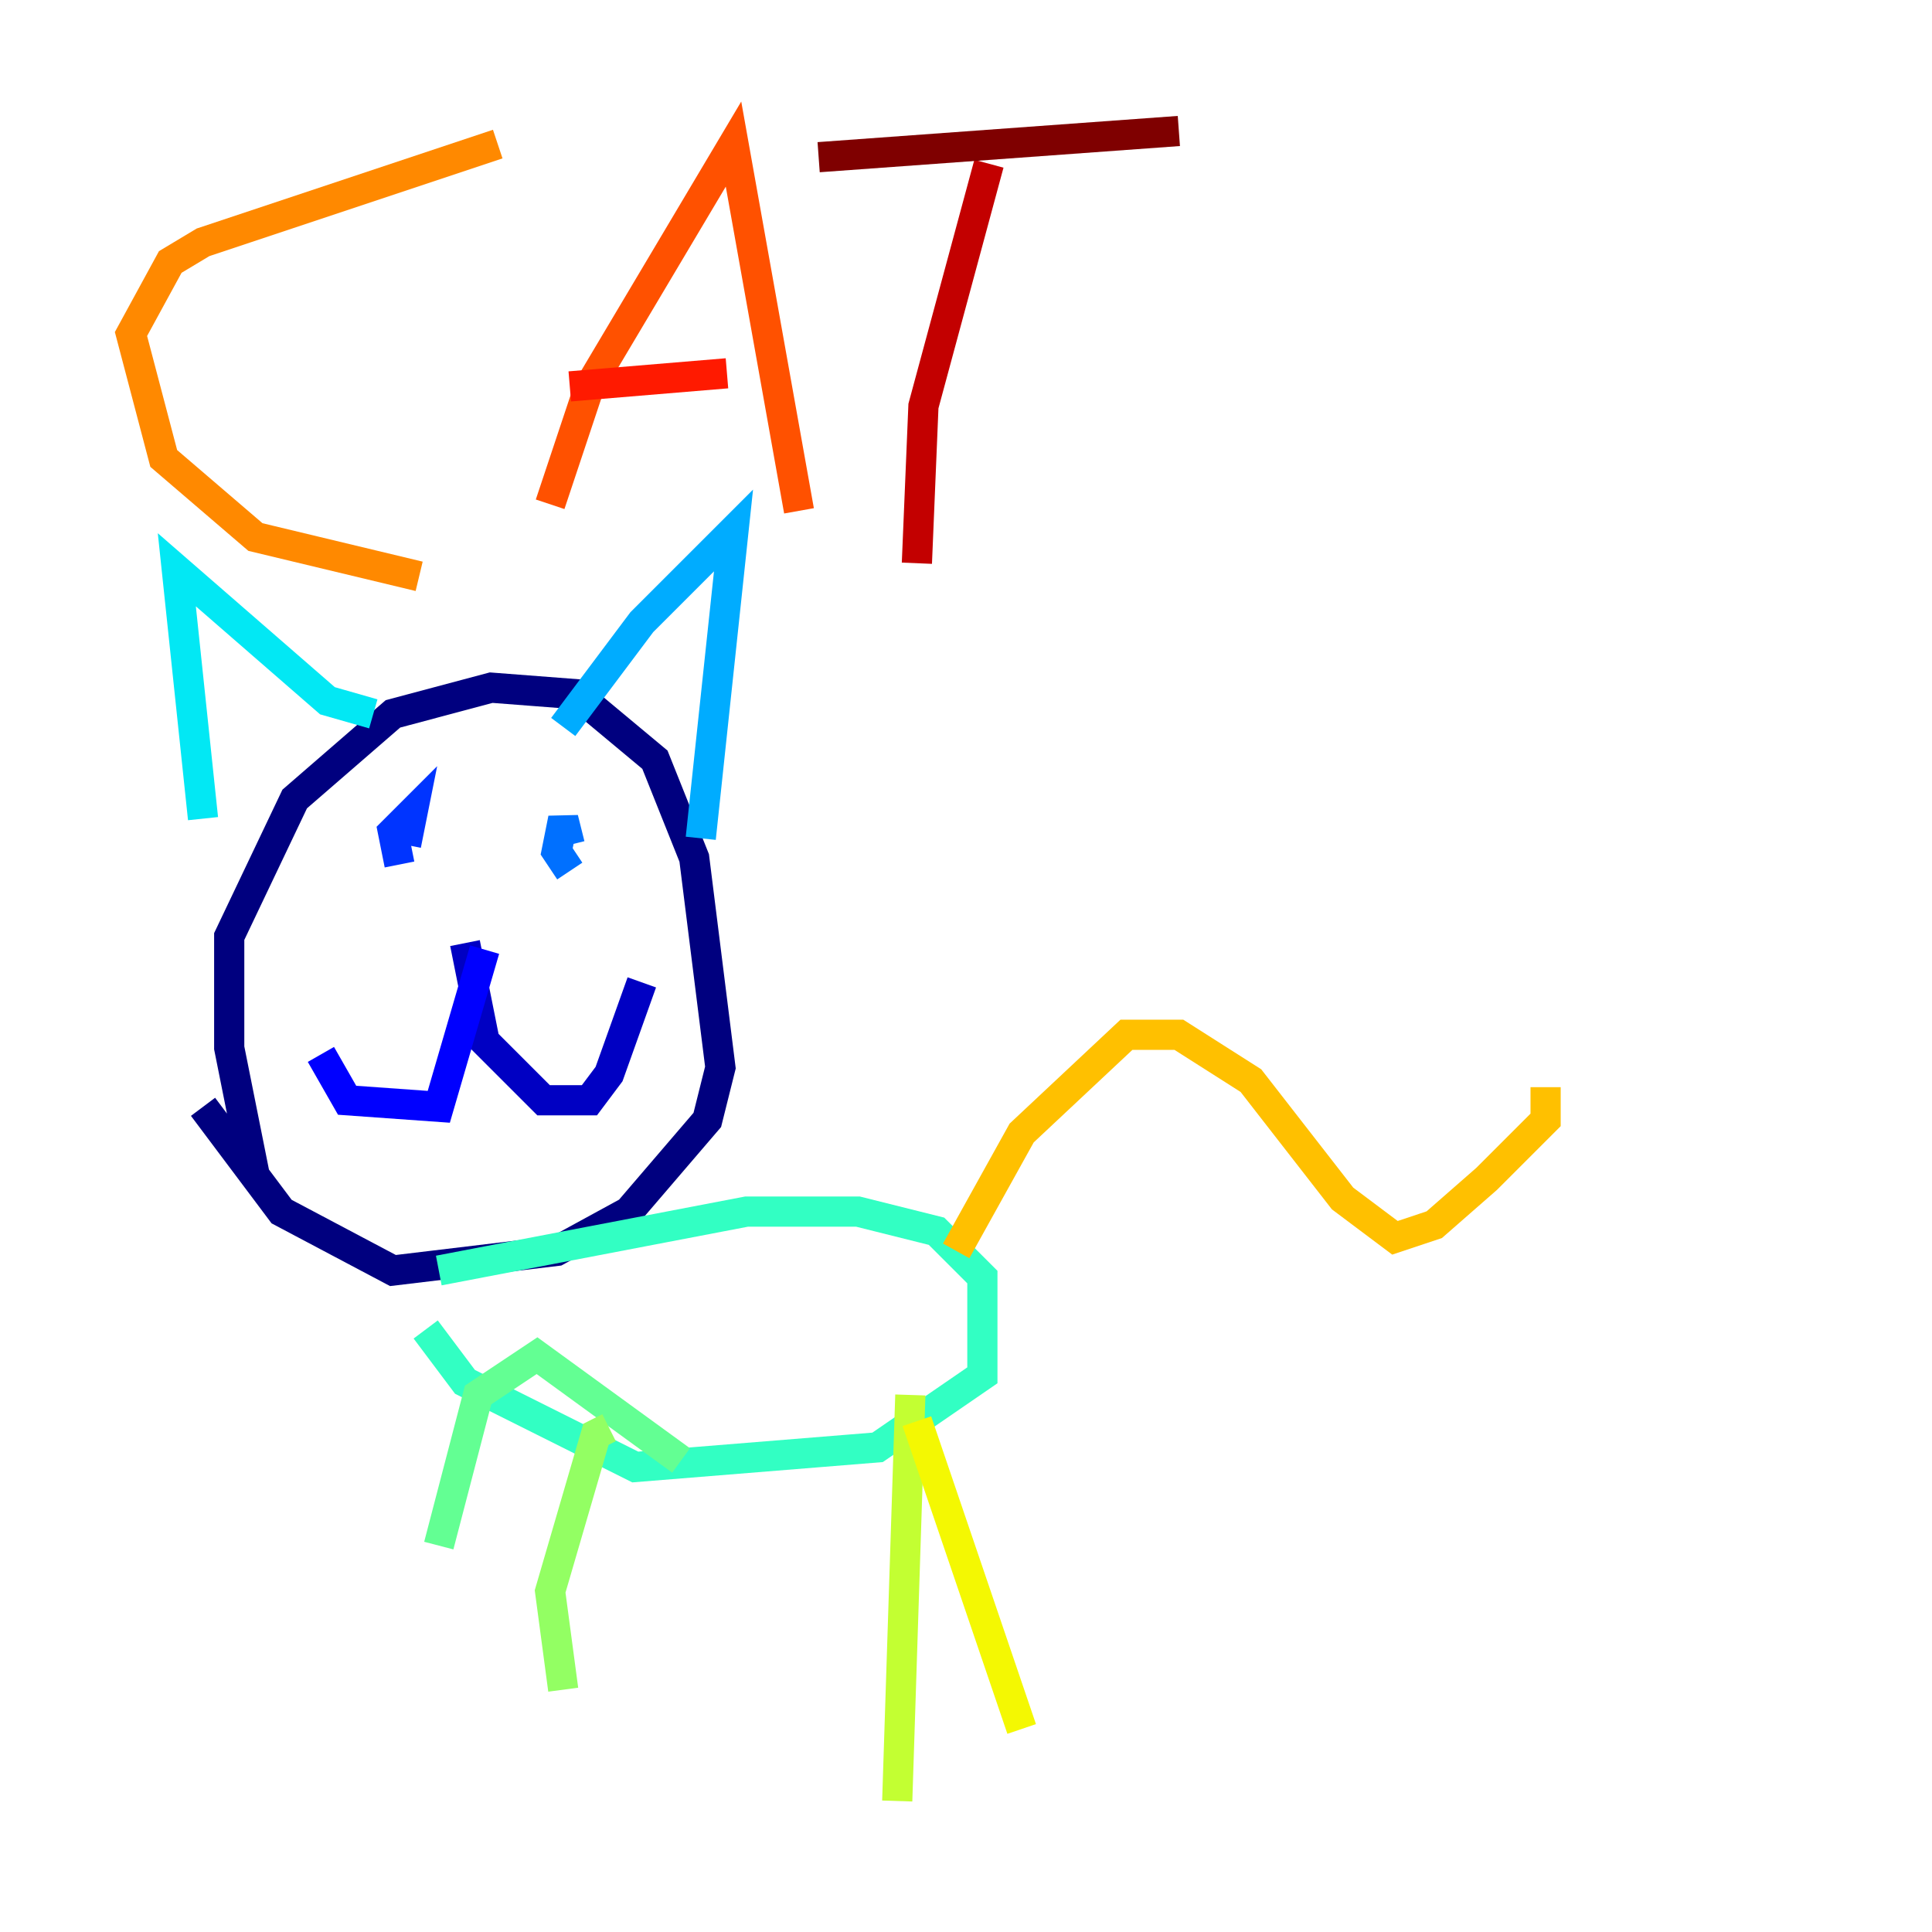 <?xml version="1.0" encoding="utf-8" ?>
<svg baseProfile="tiny" height="128" version="1.2" viewBox="0,0,128,128" width="128" xmlns="http://www.w3.org/2000/svg" xmlns:ev="http://www.w3.org/2001/xml-events" xmlns:xlink="http://www.w3.org/1999/xlink"><defs /><polyline fill="none" points="16.922,78.102 15.186,69.424 15.186,62.047 19.525,52.936 26.034,47.295 32.542,45.559 38.183,45.993 43.39,50.332 45.993,56.841 47.729,70.725 46.861,74.197 41.654,80.271 36.881,82.875 26.034,84.176 18.658,80.271 13.451,73.329" stroke="#00007f" stroke-width="2" /><polyline fill="none" points="30.807,62.481 32.108,68.99 36.014,72.895 39.051,72.895 40.352,71.159 42.522,65.085" stroke="#0000c3" stroke-width="2" /><polyline fill="none" points="32.108,62.915 29.071,73.329 22.997,72.895 21.261,69.858" stroke="#0000ff" stroke-width="2" /><polyline fill="none" points="26.468,57.275 26.034,55.105 27.336,53.803 26.902,55.973" stroke="#0034ff" stroke-width="2" /><polyline fill="none" points="37.749,57.709 36.881,56.407 37.315,54.237 37.749,55.973" stroke="#0070ff" stroke-width="2" /><polyline fill="none" points="37.315,48.163 42.522,41.22 48.597,35.146 46.427,55.539" stroke="#00acff" stroke-width="2" /><polyline fill="none" points="24.732,47.295 21.695,46.427 11.715,37.749 13.451,54.237" stroke="#02e8f4" stroke-width="2" /><polyline fill="none" points="29.071,84.176 49.464,80.271 56.841,80.271 62.047,81.573 65.085,84.61 65.085,91.119 58.142,95.891 42.088,97.193 30.807,91.552 28.203,88.081" stroke="#32ffc3" stroke-width="2" /><polyline fill="none" points="45.125,96.759 35.58,89.817 31.675,92.42 29.071,102.4" stroke="#63ff93" stroke-width="2" /><polyline fill="none" points="40.352,94.59 39.485,95.024 36.447,105.437 37.315,111.946" stroke="#93ff63" stroke-width="2" /><polyline fill="none" points="60.312,92.42 59.444,119.322" stroke="#c3ff32" stroke-width="2" /><polyline fill="none" points="60.746,94.156 67.688,114.549" stroke="#f4f802" stroke-width="2" /><polyline fill="none" points="63.349,82.875 67.688,75.064 74.63,68.556 78.102,68.556 82.875,71.593 88.949,79.403 92.42,82.007 95.024,81.139 98.495,78.102 102.4,74.197 102.4,72.027" stroke="#ffc000" stroke-width="2" /><polyline fill="none" points="32.976,9.546 13.451,16.054 11.281,17.356 8.678,22.129 10.848,30.373 16.922,35.58 27.77,38.183" stroke="#ff8900" stroke-width="2" /><polyline fill="none" points="36.447,33.41 39.051,25.6 48.597,9.546 52.936,33.844" stroke="#ff5100" stroke-width="2" /><polyline fill="none" points="37.749,25.6 48.163,24.732" stroke="#ff1a00" stroke-width="2" /><polyline fill="none" points="60.746,37.315 61.18,26.902 65.519,10.848" stroke="#c30000" stroke-width="2" /><polyline fill="none" points="54.237,10.414 78.102,8.678" stroke="#7f0000" stroke-width="2" /></svg>